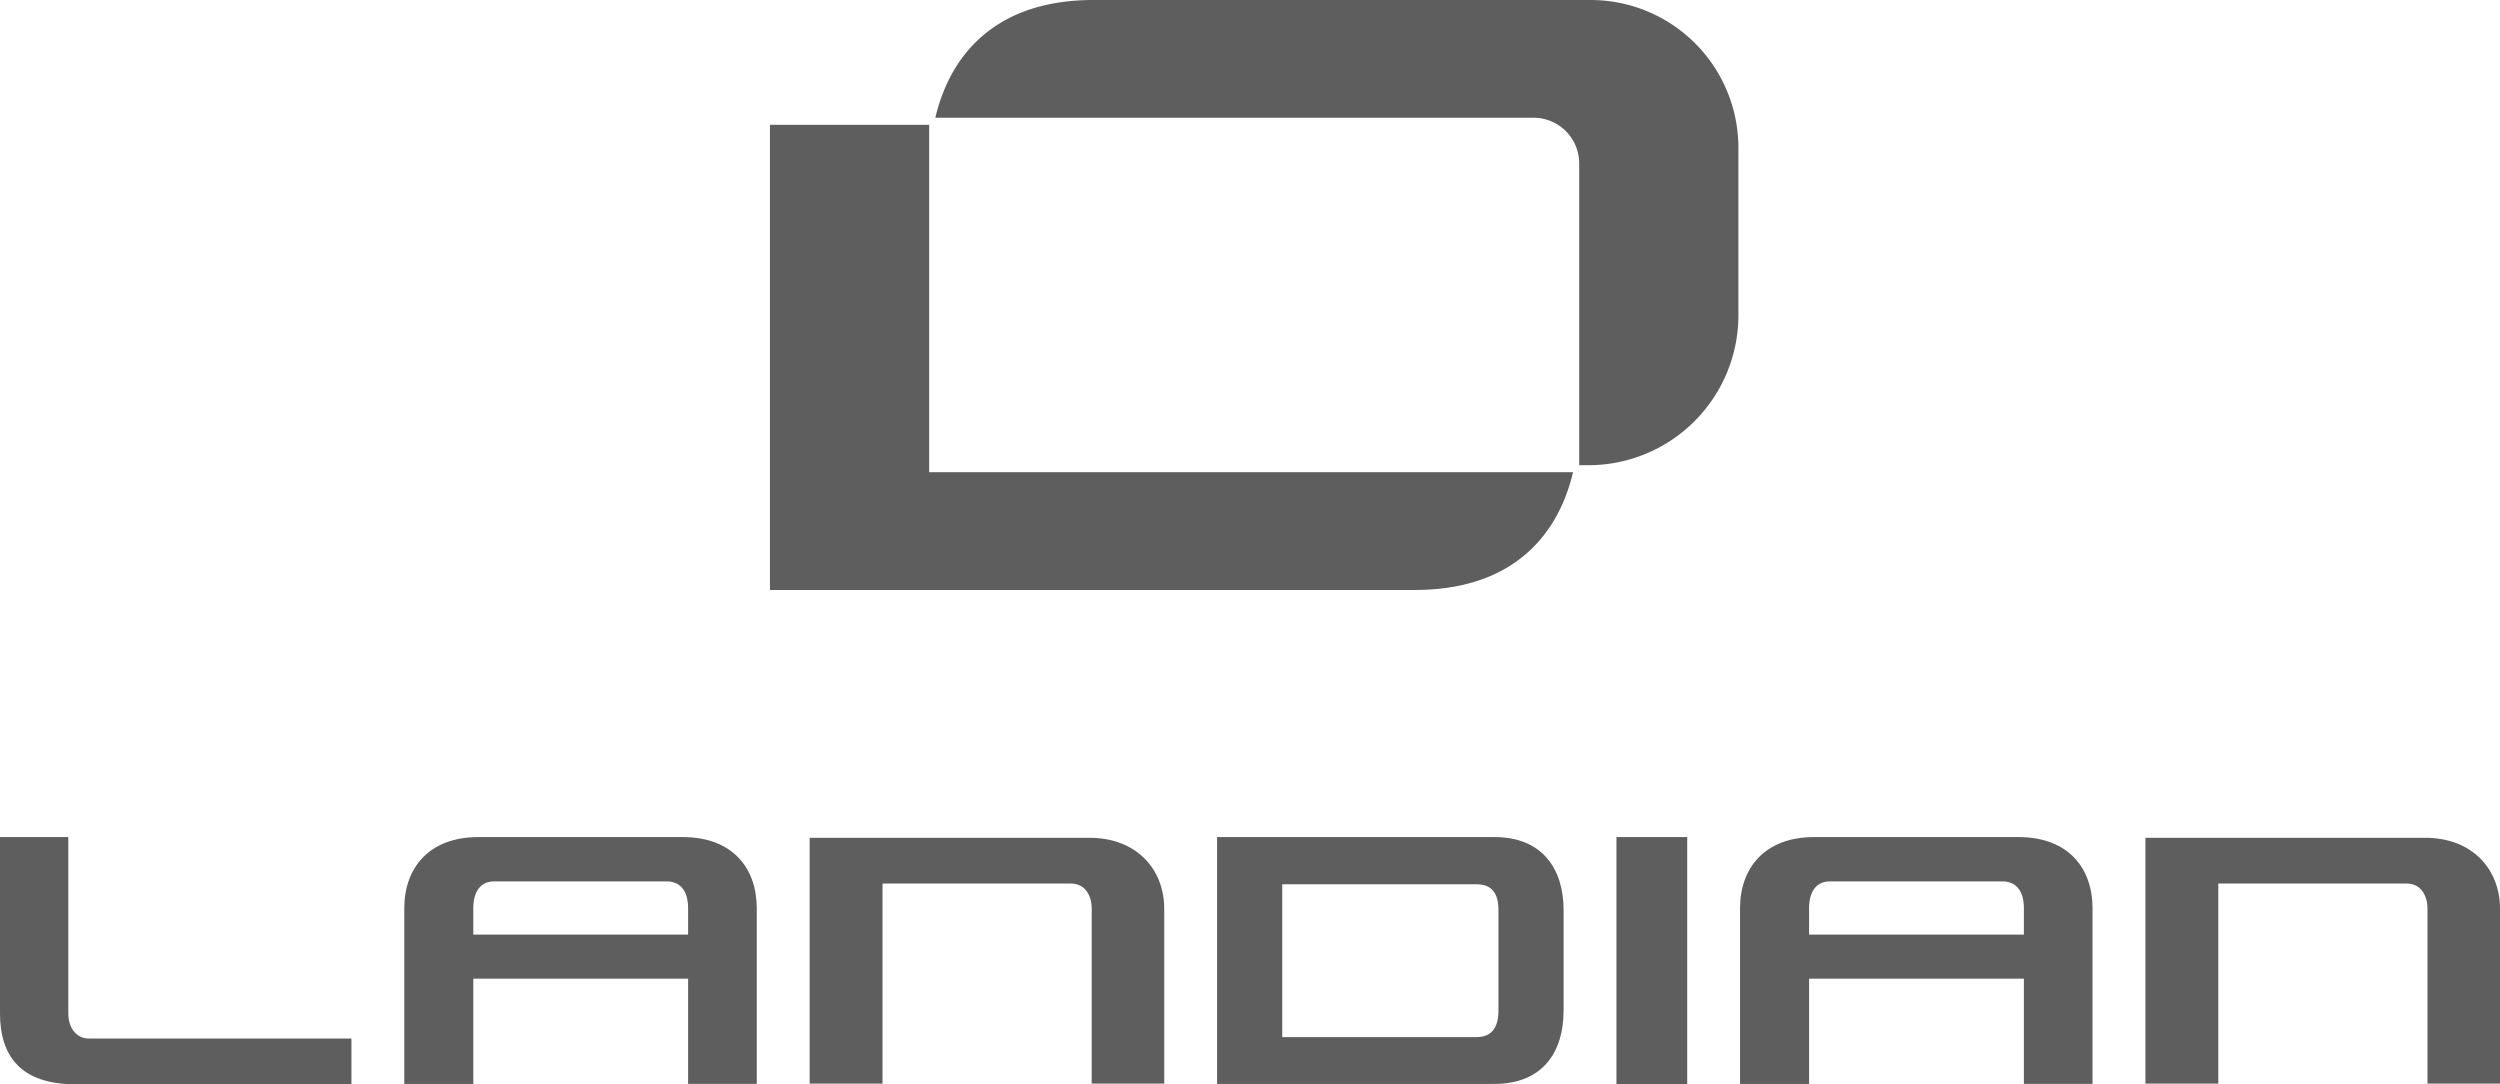 <svg xmlns="http://www.w3.org/2000/svg" width="220.936" height="95.822"><g data-name="Grupo 94"><g data-name="Grupo 90" fill="#5e5e5e"><path data-name="Trazado 58" d="M7.842 91.777h23.216v4.045h-24.4c-4.761 0-6.659-2.427-6.659-6.286v-15.56h6.037v15.56c.001 1.432.81 2.241 1.806 2.241Z"/><path data-name="Trazado 59" d="M60.811 95.787v-9.3H41.828v9.305h-6.1V80.264c0-3.548 2.178-6.287 6.535-6.287h18.08c4.389 0 6.536 2.739 6.536 6.287v15.523ZM43.664 77.893c-1.245 0-1.836.965-1.836 2.366v2.333h18.983v-2.333c0-1.4-.591-2.366-1.9-2.366Z"/><path data-name="Trazado 60" d="M102.888 80.294V95.76h-6.41V80.294c0-1.121-.56-2.21-1.836-2.21H77.993V95.76h-6.44V74.038h24.709c4.262 0 6.626 2.863 6.626 6.256Z"/><path data-name="Trazado 61" d="M132.082 73.976c4.232 0 6.1 2.832 6.1 6.442v8.9c0 3.671-1.867 6.472-6.1 6.472h-24.523V73.975Zm.342 15.343v-8.9c0-1.432-.56-2.272-1.929-2.272h-17.178v13.506h17.178c1.369-.001 1.929-.903 1.929-2.334Z"/><path data-name="Trazado 62" d="M149.107 95.822h-6.254V73.976h6.254Z"/><path data-name="Trazado 63" d="M178.859 95.787v-9.3h-18.983v9.305h-6.1V80.264c0-3.548 2.178-6.287 6.535-6.287h18.08c4.388 0 6.536 2.739 6.536 6.287v15.523Zm-17.147-17.894c-1.245 0-1.836.965-1.836 2.366v2.333h18.983v-2.333c0-1.4-.591-2.366-1.9-2.366Z"/><path data-name="Trazado 64" d="M220.936 80.294V95.76h-6.41V80.294c0-1.121-.56-2.21-1.837-2.21H196.04V95.76h-6.441V74.038h24.709c4.263 0 6.628 2.863 6.628 6.256Z"/></g><g data-name="Grupo 93"><g data-name="Grupo 91"><path data-name="Trazado 65" d="M82.115 41.732V11.027h-14.07v41.111h57.013c8.028 0 12.492-4.22 13.96-10.406h-56.9Z" fill="#5e5e5e"/></g><g data-name="Grupo 92"><path data-name="Trazado 66" d="M139.56 14.439v26.673h.814a13.257 13.257 0 0 0 13.256-13.257V13.064A13.064 13.064 0 0 0 140.566 0H96.617c-8.028 0-12.492 4.22-13.96 10.406h52.87a4.034 4.034 0 0 1 4.033 4.033Z" fill="#5e5e5e"/></g></g></g></svg>
